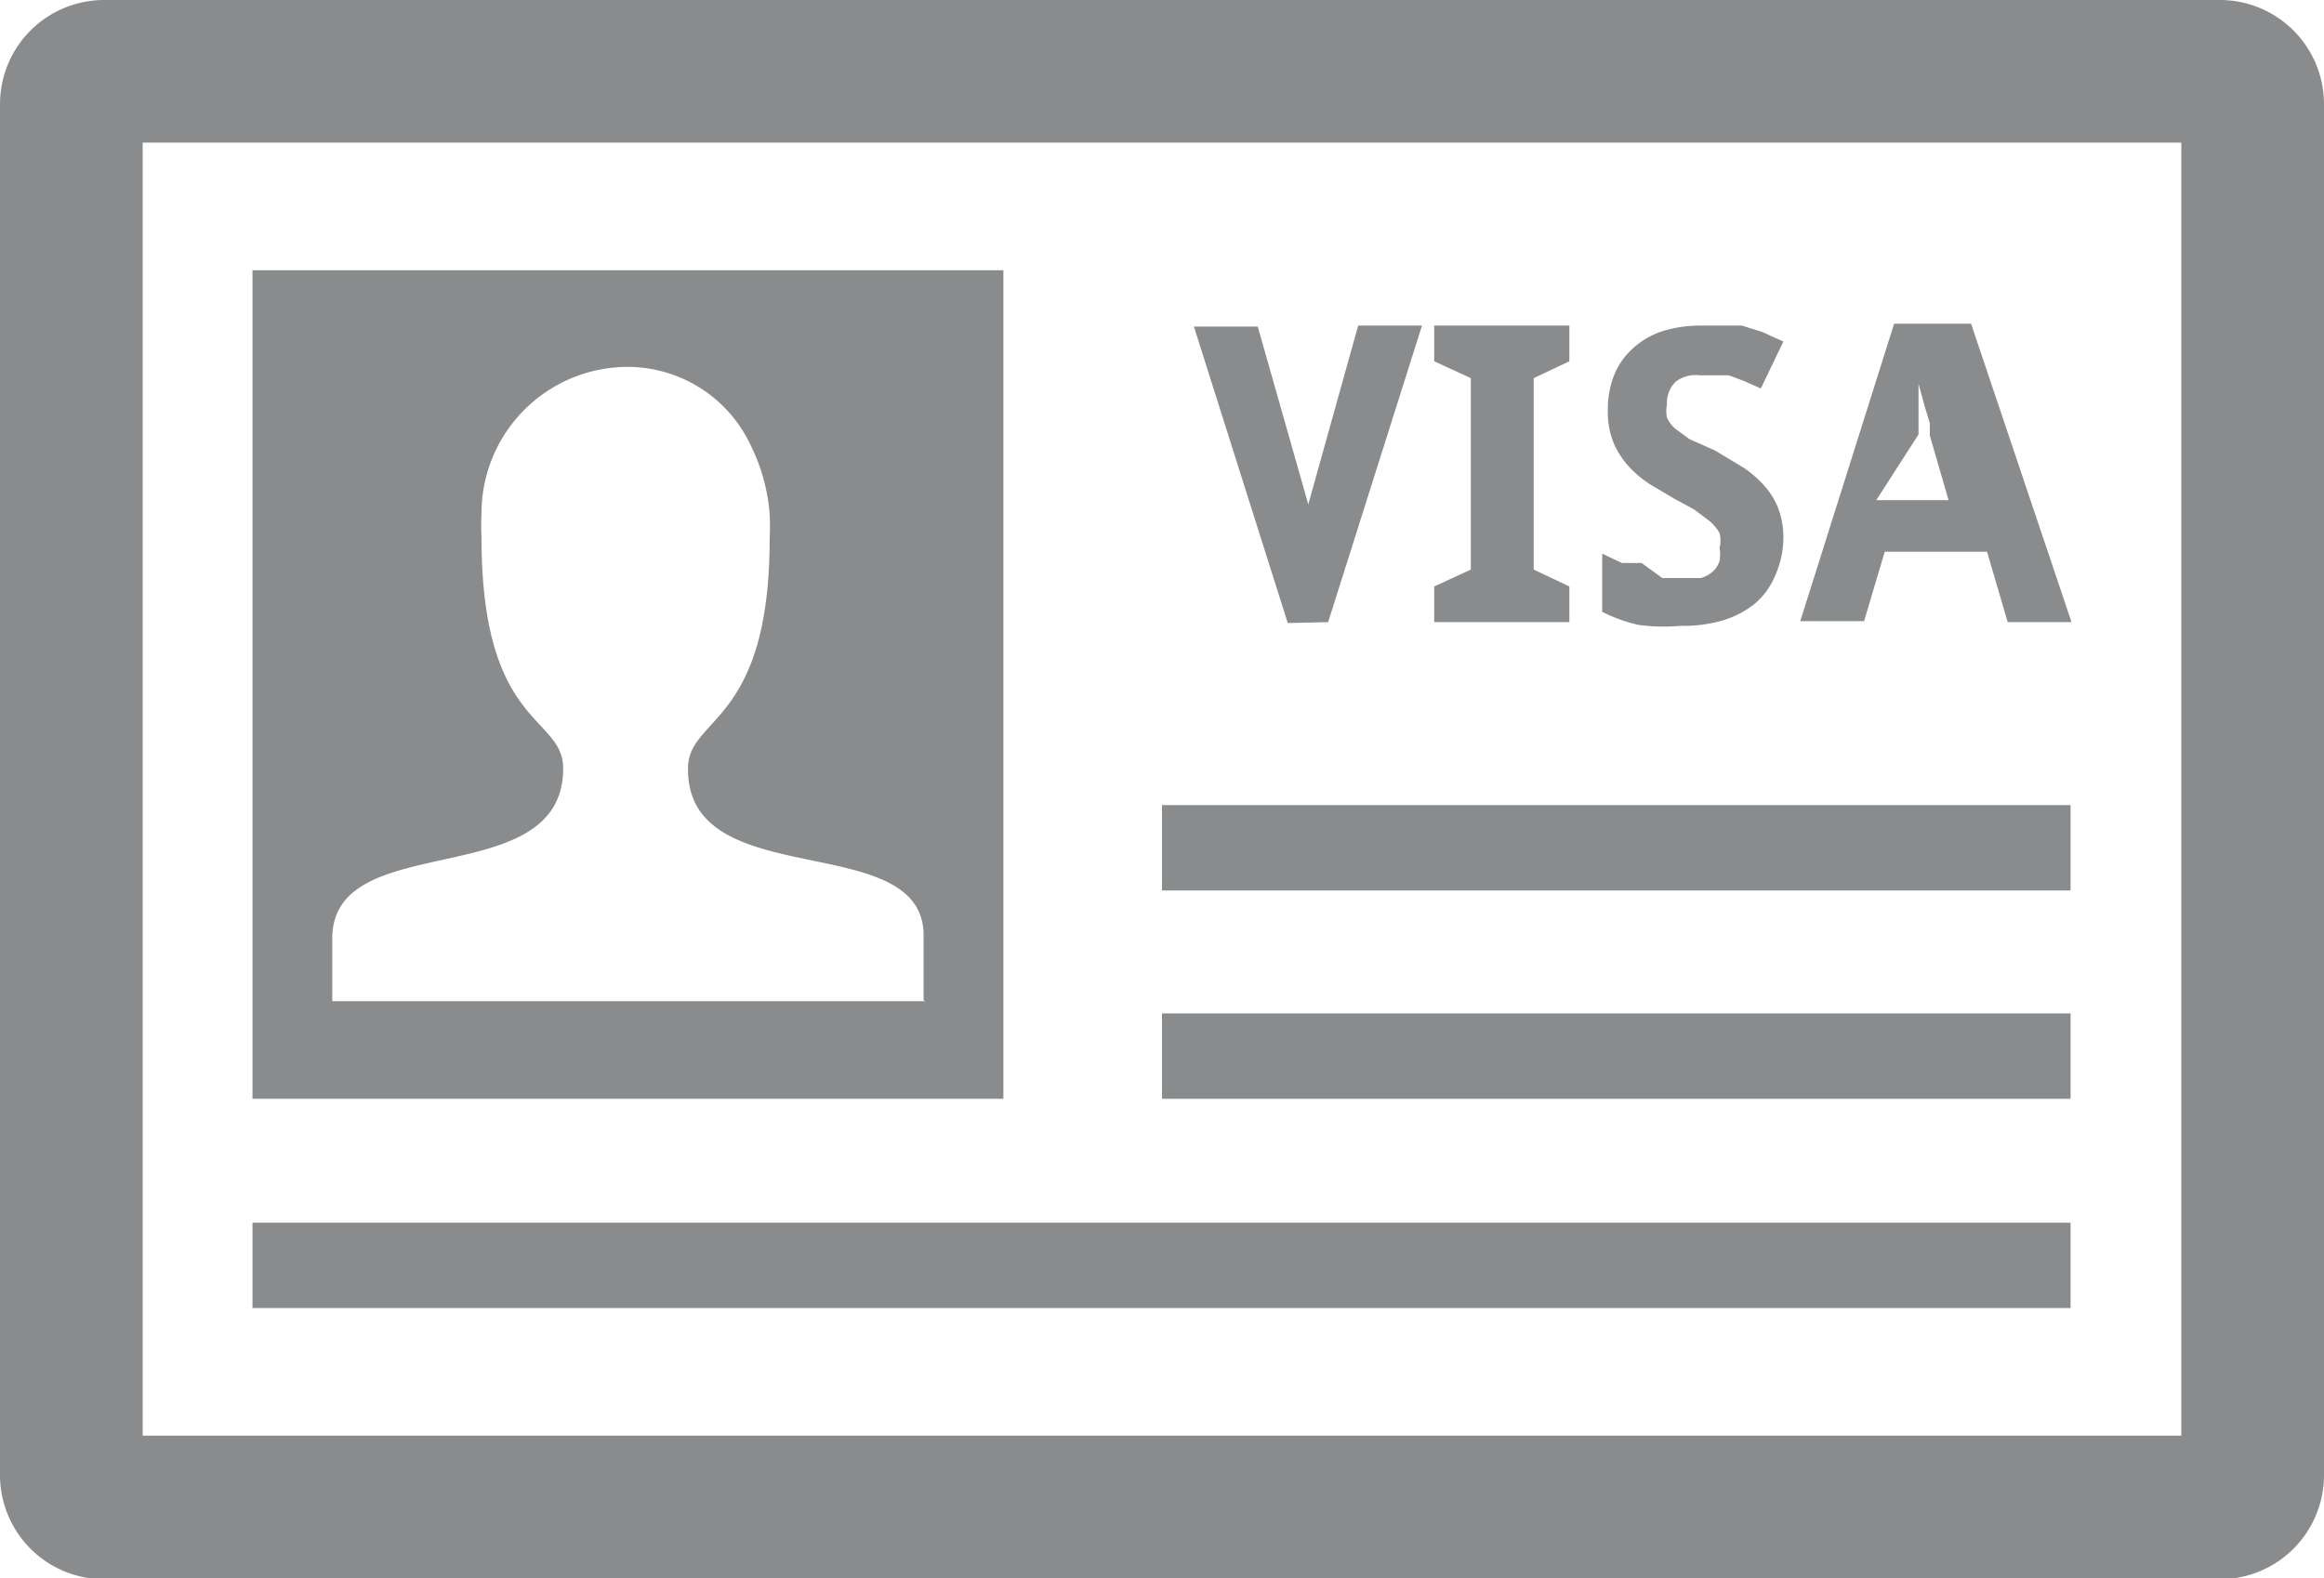 <svg xmlns="http://www.w3.org/2000/svg" viewBox="0 0 24.76 16.82"><defs><style>.cls-1{fill:#898b8c;}</style></defs><title>Asset 3</title><g id="Layer_2" data-name="Layer 2"><g id="Layer_1-2" data-name="Layer 1"><g id="VISA"><path id="document" class="cls-1" d="M23.65,0H1.11A1.11,1.11,0,0,0,0,1.11V15.72a1.11,1.11,0,0,0,1.11,1.11H23.65a1.11,1.11,0,0,0,1.11-1.11V1.11A1.11,1.11,0,0,0,23.65,0Zm-.41,15.3H1.52V1.52H23.24Z"/><g id="text"><path class="cls-1" d="M14.15,6.63l1-3.16h-.68l-.53,1.9,0,.13,0,.19,0,.21,0,.18,0-.18,0-.21,0-.19,0-.12-.54-1.9h-.68l1,3.16Z"/><polygon class="cls-1" points="16.72 6.25 16.34 6.07 16.34 4.03 16.72 3.85 16.72 3.47 15.28 3.47 15.28 3.85 15.67 4.03 15.67 6.07 15.28 6.25 15.28 6.63 16.72 6.63 16.72 6.25"/><path class="cls-1" d="M17.9,6.67a1.52,1.52,0,0,0,.46-.06,1,1,0,0,0,.34-.18.78.78,0,0,0,.21-.29A1,1,0,0,0,19,5.75a.89.89,0,0,0-.05-.32.8.8,0,0,0-.15-.25,1.2,1.2,0,0,0-.23-.2l-.3-.18L18,4.68l-.15-.11a.34.34,0,0,1-.09-.12.35.35,0,0,1,0-.14.32.32,0,0,1,.09-.24A.35.35,0,0,1,18.11,4h.15l.16,0,.16.06.18.08L19,3.64l-.22-.1-.22-.07-.22,0-.22,0a1.33,1.33,0,0,0-.41.06.87.87,0,0,0-.31.18.77.77,0,0,0-.2.28,1,1,0,0,0-.07.38.86.86,0,0,0,.07.37.94.94,0,0,0,.18.26,1.2,1.2,0,0,0,.23.18l.22.13.22.12.16.12a.48.48,0,0,1,.11.13.32.32,0,0,1,0,.16.39.39,0,0,1,0,.14.27.27,0,0,1-.07.11.34.34,0,0,1-.13.07l-.19,0-.22,0L17.49,6,17.28,6l-.21-.1v.62a1.6,1.6,0,0,0,.39.14A2,2,0,0,0,17.9,6.67Z"/><path class="cls-1" d="M20.08,5.88h1.09l.22.75h.68L21,3.45h-.82l-1,3.17h.68Zm.36-1.25,0-.07,0-.11,0-.14,0-.15,0-.14,0-.11q0,.08,0,.18l.06.22.06.2,0,.13.2.69h-.77Z"/><rect class="cls-1" x="2.69" y="13.03" width="19.37" height="0.91"/><rect class="cls-1" x="12.38" y="8.58" width="9.68" height="0.91"/><rect class="cls-1" x="12.38" y="10.8" width="9.68" height="0.91"/></g><path id="photo" class="cls-1" d="M2.69,2.88v8.83h8V2.88Zm7.17,7.79H3.54V10h0C3.54,8.81,6,9.53,6,8.19c0-.57-.87-.43-.87-2.46a2.59,2.59,0,0,1,0-.26A1.56,1.56,0,0,1,6.7,3.91h0A1.45,1.45,0,0,1,8,4.75a2,2,0,0,1,.2.73,2.57,2.57,0,0,1,0,.26c0,2-.88,1.89-.87,2.46,0,1.34,2.51.62,2.51,1.77h0v.69Z"/></g></g></g></svg>